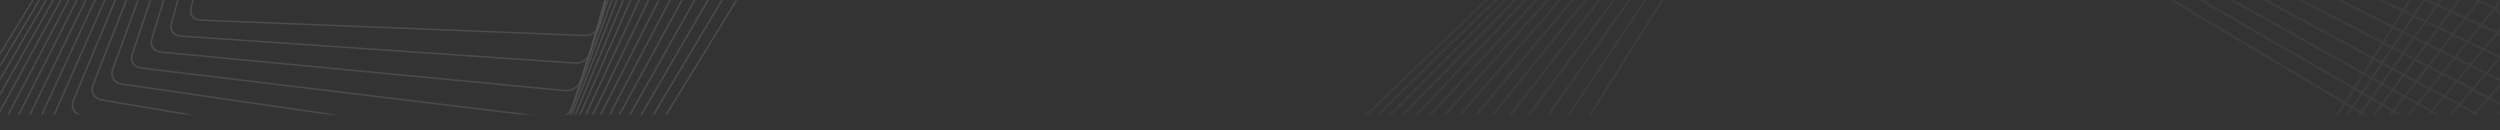 <svg width="1440" height="75" viewBox="0 0 1440 75" fill="none" xmlns="http://www.w3.org/2000/svg">
<rect x="0" y="0" width="1440" height="75" fill="#333333" stroke="none"/>
<mask id="mask0_1_50" style="mask-type:alpha" maskUnits="userSpaceOnUse" x="-1" y="-1" width="1442" height="68">
<rect width="66" height="1440" transform="matrix(4.37114e-08 1 1 -4.37114e-08 0 6.10352e-05)" fill="#4C6EF5" stroke="black" stroke-opacity="0.2"/>
</mask>
<g mask="url(#mask0_1_50)">
<g opacity="0.05">
<path opacity="0.8" d="M1452.52 122.297C1451.6 119.716 1449.71 117.516 1447.06 115.936L1021.66 -137.247C1017.93 -139.468 1013.08 -140.268 1008 -139.499C1002.92 -138.73 998.213 -136.489 994.759 -133.189L600.35 243.586C595.894 247.842 594.233 253.195 595.909 257.894C596.832 260.475 598.719 262.676 601.37 264.256L1026.78 517.439C1030.5 519.66 1035.35 520.459 1040.44 519.69C1045.52 518.926 1050.22 516.681 1053.67 513.381L1448.07 136.602C1452.53 132.346 1454.19 126.999 1452.52 122.297ZM597.374 257.406C595.836 253.082 597.365 248.156 601.466 244.243L995.875 -132.533C999.05 -135.571 1003.38 -137.634 1008.05 -138.338C1012.73 -139.042 1017.19 -138.306 1020.61 -136.263L1446.03 116.918C1448.47 118.371 1450.2 120.392 1451.05 122.768C1452.59 127.097 1451.05 132.018 1446.96 135.934L1052.55 512.705C1049.37 515.745 1045.05 517.801 1040.37 518.512C1035.69 519.216 1031.23 518.479 1027.8 516.439L602.395 263.256C599.952 261.808 598.216 259.782 597.374 257.406Z" fill="white"/>
<path opacity="0.8" d="M1451.1 108.154C1450.18 105.576 1448.28 103.396 1445.59 101.847L1026.06 -140.266C1022.38 -142.389 1017.63 -143.12 1012.67 -142.324C1007.72 -141.528 1003.16 -139.301 999.83 -136.049L620.669 234.33C616.445 238.455 614.885 243.618 616.488 248.137C617.409 250.713 619.306 252.9 621.991 254.449L1041.52 496.561C1049.12 500.947 1060.89 499.054 1067.76 492.35L1446.92 121.964C1451.15 117.839 1452.71 112.674 1451.1 108.154ZM617.969 247.655C616.488 243.505 617.923 238.767 621.803 234.976L1000.97 -135.398C1004.02 -138.379 1008.2 -140.428 1012.75 -141.159C1017.3 -141.892 1021.67 -141.218 1025.04 -139.268L1444.58 102.844C1447.04 104.266 1448.78 106.268 1449.63 108.632C1451.11 112.782 1449.67 117.52 1445.79 121.306L1066.63 491.69C1060.33 497.845 1049.52 499.584 1042.55 495.56L623.022 253.448C620.559 252.026 618.809 250.025 617.969 247.655Z" fill="white"/>
<path opacity="0.8" d="M1449.68 94.004C1448.77 91.426 1446.85 89.261 1444.13 87.748L1030.47 -143.289C1022.97 -147.478 1011.5 -145.514 1004.91 -138.918L640.993 225.064C636.994 229.06 635.536 234.034 637.079 238.373C637.994 240.951 639.913 243.116 642.623 244.63L1056.28 475.668C1059.92 477.697 1064.58 478.36 1069.41 477.531C1074.24 476.707 1078.65 474.49 1081.85 471.297L1445.77 107.311C1449.77 103.317 1451.23 98.341 1449.68 94.004ZM638.561 237.896C637.147 233.924 638.484 229.363 642.14 225.706L1006.05 -138.276C1012.09 -144.322 1022.6 -146.114 1029.47 -142.281L1443.13 88.757C1445.62 90.144 1447.38 92.126 1448.22 94.487C1449.63 98.459 1448.29 103.015 1444.63 106.674L1080.72 470.659C1077.79 473.589 1073.75 475.613 1069.32 476.372C1064.9 477.132 1060.63 476.521 1057.3 474.663L643.646 243.626C641.158 242.239 639.399 240.256 638.561 237.896Z" fill="white"/>
<path opacity="0.8" d="M1448.27 79.858C1447.35 77.28 1445.42 75.136 1442.67 73.654L1034.89 -146.31C1031.31 -148.242 1026.75 -148.837 1022.05 -147.981C1017.34 -147.126 1013.07 -144.923 1010 -141.778L661.335 215.813C657.568 219.678 656.205 224.465 657.687 228.619C658.608 231.195 660.536 233.342 663.287 234.823L1071.07 454.79C1078.47 458.78 1089.64 456.752 1095.97 450.263L1444.62 92.664C1448.39 88.804 1449.75 84.017 1448.27 79.858ZM659.148 228.143C657.798 224.344 659.047 219.968 662.485 216.439L1011.15 -141.152C1013.95 -144.025 1017.86 -146.04 1022.16 -146.821C1026.45 -147.602 1030.62 -147.058 1033.9 -145.292L1441.69 74.673C1444.19 76.028 1445.97 77.985 1446.8 80.341C1448.15 84.14 1446.91 88.514 1443.47 92.045L1094.8 449.636C1089.02 455.565 1078.81 457.423 1072.05 453.776L664.271 233.809C661.757 232.456 659.991 230.497 659.148 228.143Z" fill="white"/>
<path opacity="0.8" d="M1446.86 65.712C1445.94 63.136 1443.99 61.007 1441.21 59.559L1039.31 -149.327C1035.77 -151.167 1031.3 -151.693 1026.73 -150.806C1022.15 -149.921 1018.02 -147.729 1015.08 -144.636L681.668 206.556C678.126 210.287 676.857 214.886 678.273 218.863C679.188 221.441 681.145 223.568 683.922 225.016L1085.83 433.907C1089.37 435.747 1093.84 436.273 1098.41 435.383C1102.99 434.499 1107.13 432.311 1110.06 429.221L1443.48 78.022C1447.01 74.293 1448.28 69.693 1446.86 65.712ZM679.741 218.385C678.448 214.756 679.607 210.56 682.833 207.161L1016.24 -144.031C1018.92 -146.851 1022.69 -148.848 1026.86 -149.651C1031.03 -150.46 1035.11 -149.979 1038.33 -148.305L1440.24 60.591C1442.77 61.908 1444.56 63.846 1445.39 66.197C1446.68 69.821 1445.52 74.016 1442.3 77.421L1108.88 428.615C1106.2 431.435 1102.43 433.427 1098.26 434.234C1094.09 435.044 1090.02 434.563 1086.79 432.888L684.884 223.997C682.357 222.674 680.576 220.736 679.741 218.385Z" fill="white"/>
<path opacity="0.8" d="M1445.46 51.561C1444.55 48.979 1442.57 46.874 1439.75 45.469L1043.72 -152.352C1036.52 -155.952 1025.94 -153.773 1020.16 -147.502L701.988 197.301C698.668 200.892 697.502 205.308 698.852 209.107C699.769 211.689 701.741 213.796 704.555 215.201L1100.59 413.015C1104.08 414.762 1108.46 415.214 1112.91 414.298C1117.36 413.38 1121.36 411.206 1124.16 408.165L1442.32 63.374C1445.64 59.778 1446.81 55.365 1445.46 51.561ZM700.321 208.633C699.093 205.177 700.156 201.164 703.171 197.895L1021.34 -146.908C1026.6 -152.612 1036.21 -154.591 1042.76 -151.319L1438.8 46.505C1441.36 47.783 1443.16 49.696 1443.99 52.042C1445.22 55.498 1444.15 59.511 1441.14 62.78L1122.97 407.583C1120.42 410.35 1116.79 412.328 1112.75 413.158C1108.7 413.989 1104.72 413.577 1101.55 411.992L705.514 214.172C702.951 212.897 701.155 210.979 700.321 208.633Z" fill="white"/>
<path opacity="0.8" d="M1444.06 37.413C1443.14 34.83 1441.15 32.746 1438.29 31.373L1048.13 -155.372C1044.69 -157.02 1040.42 -157.406 1036.09 -156.462C1031.76 -155.518 1027.91 -153.347 1025.23 -150.364L722.315 188.043C719.171 191.556 718.119 195.678 719.426 199.357C720.344 201.944 722.339 204.028 725.198 205.394L1115.35 392.139C1122.46 395.543 1132.73 393.293 1138.25 387.131L1441.18 48.724C1444.32 45.211 1445.37 41.089 1444.06 37.413ZM720.902 198.881C719.716 195.546 720.668 191.81 723.516 188.626L1026.43 -149.785C1028.86 -152.494 1032.36 -154.455 1036.27 -155.312C1040.2 -156.172 1044.07 -155.819 1047.2 -154.323L1437.36 32.416C1439.95 33.657 1441.76 35.545 1442.59 37.886C1443.77 41.221 1442.82 44.964 1439.97 48.143L1137.05 386.554C1132.04 392.146 1122.74 394.181 1116.29 391.097L726.132 204.351C723.545 203.115 721.734 201.222 720.902 198.881Z" fill="white"/>
<path opacity="0.8" d="M1442.66 23.257C1441.75 20.67 1439.72 18.605 1436.82 17.277L1052.55 -158.395C1049.15 -159.945 1044.97 -160.262 1040.77 -159.286C1036.57 -158.309 1032.86 -156.153 1030.32 -153.22L742.657 178.788C739.729 182.165 738.773 186.104 740.014 189.605C740.939 192.19 742.95 194.259 745.848 195.587L1130.14 371.255C1133.53 372.812 1137.72 373.127 1141.91 372.151C1146.11 371.171 1149.83 369.018 1152.36 366.085L1440.02 34.074C1442.95 30.697 1443.91 26.756 1442.66 23.257ZM741.475 189.128C740.346 185.963 741.22 182.398 743.859 179.35L1031.53 -152.665C1033.83 -155.321 1037.18 -157.266 1040.98 -158.15C1044.78 -159.031 1048.56 -158.747 1051.63 -157.342L1435.91 18.329C1438.53 19.529 1440.36 21.396 1441.19 23.738C1442.32 26.903 1441.44 30.467 1438.81 33.515L1151.14 365.528C1148.84 368.18 1145.48 370.127 1141.69 371.013C1137.89 371.9 1134.12 371.609 1131.04 370.211L746.758 194.535C744.132 193.336 742.306 191.464 741.475 189.128Z" fill="white"/>
<path opacity="0.8" d="M1441.27 9.107C1440.36 6.549 1438.26 4.447 1435.36 3.184L1056.95 -161.416C1053.61 -162.873 1049.51 -163.121 1045.44 -162.112C1041.37 -161.102 1037.8 -158.961 1035.39 -156.08L762.969 169.537C760.263 172.769 759.39 176.531 760.573 179.856C761.483 182.414 763.582 184.516 766.482 185.779L1144.89 350.379C1148.24 351.832 1152.32 352.081 1156.4 351.075C1160.47 350.066 1164.05 347.924 1166.46 345.043L1438.87 19.422C1441.58 16.189 1442.45 12.428 1441.27 9.107ZM762.048 179.376C760.981 176.379 761.771 172.988 764.207 170.073L1036.63 -155.546C1038.8 -158.145 1042.02 -160.071 1045.69 -160.981C1049.36 -161.889 1053.05 -161.668 1056.07 -160.355L1434.48 4.25C1437.09 5.388 1438.98 7.284 1439.8 9.586C1440.87 12.583 1440.08 15.974 1437.64 18.889L1165.22 344.507C1163.05 347.101 1159.83 349.033 1156.16 349.943C1152.49 350.851 1148.8 350.63 1145.78 349.317L767.375 184.717C764.76 183.579 762.863 181.684 762.048 179.376Z" fill="white"/>
<path opacity="0.8" d="M1439.89 -5.051C1438.98 -7.615 1436.85 -9.697 1433.9 -10.913L1061.37 -164.438C1058.07 -165.798 1054.08 -165.978 1050.13 -164.936C1046.18 -163.9 1042.75 -161.767 1040.47 -158.94L783.297 160.282C780.8 163.379 780.015 166.955 781.134 170.108C782.045 172.671 784.174 174.753 787.125 175.969L1159.66 329.494C1166.47 332.301 1175.84 329.837 1180.55 323.996L1437.73 4.774C1440.22 1.677 1441.01 -1.904 1439.89 -5.051ZM782.608 169.627C781.605 166.798 782.31 163.581 784.55 160.797L1041.73 -158.425C1043.77 -160.966 1046.86 -162.881 1050.4 -163.813C1053.95 -164.745 1057.54 -164.586 1060.51 -163.364L1433.03 -9.837C1435.68 -8.747 1437.59 -6.878 1438.42 -4.571C1439.42 -1.742 1438.71 1.475 1436.47 4.259L1179.3 323.481C1175.07 328.729 1166.64 330.947 1160.52 328.423L787.992 174.893C785.341 173.803 783.43 171.934 782.608 169.627Z" fill="white"/>
<path opacity="0.8" d="M1438.51 -19.212C1437.59 -21.785 1435.44 -23.843 1432.44 -25.008L1065.78 -167.462C1059.06 -170.073 1049.99 -167.532 1045.56 -161.803L803.631 151.028C801.349 153.983 800.64 157.382 801.701 160.36C802.615 162.933 804.774 164.996 807.774 166.161L1174.43 308.615C1181.15 311.228 1190.22 308.69 1194.65 302.956L1436.58 -9.879C1438.86 -12.835 1439.56 -16.232 1438.51 -19.212ZM803.169 159.882C802.221 157.217 802.848 154.172 804.893 151.525L1046.81 -161.304C1050.79 -166.437 1058.91 -168.711 1064.93 -166.375L1431.59 -23.923C1434.28 -22.88 1436.21 -21.034 1437.03 -18.732C1437.98 -16.062 1437.35 -13.022 1435.3 -10.373L1193.38 302.456C1189.41 307.589 1181.28 309.863 1175.27 307.527L808.609 165.073C805.922 164.03 803.989 162.183 803.169 159.882Z" fill="white"/>
<path opacity="0.8" d="M1437.13 -33.371C1436.21 -35.957 1434.02 -37.991 1430.97 -39.108L1070.18 -170.487C1063.56 -172.897 1054.79 -170.281 1050.63 -164.659L823.954 141.78C821.872 144.593 821.253 147.812 822.249 150.616C823.167 153.204 825.361 155.241 828.417 156.353L1189.2 287.731C1195.82 290.142 1204.59 287.526 1208.75 281.904L1435.43 -24.53C1437.51 -27.343 1438.13 -30.567 1437.13 -33.371ZM823.723 150.136C822.829 147.632 823.386 144.761 825.242 142.248L1051.91 -164.189C1055.63 -169.209 1063.46 -171.542 1069.37 -169.387L1430.16 -38.01C1432.89 -37.017 1434.84 -35.198 1435.66 -32.891C1436.55 -30.39 1435.99 -27.514 1434.13 -25.001L1207.46 281.436C1203.75 286.456 1195.92 288.789 1190 286.631L829.219 155.252C826.498 154.262 824.545 152.443 823.723 150.136Z" fill="white"/>
<path opacity="0.8" d="M1435.77 -47.53C1434.84 -50.13 1432.62 -52.138 1429.5 -53.195L1074.59 -173.503C1071.43 -174.573 1067.72 -174.543 1064.16 -173.409C1060.59 -172.28 1057.59 -170.183 1055.71 -167.512L844.281 132.529C842.369 135.239 841.846 138.201 842.796 140.875C843.725 143.476 845.948 145.489 849.066 146.545L1203.97 266.849C1210.49 269.06 1218.97 266.37 1222.85 260.859L1434.28 -39.184C1436.19 -41.892 1436.72 -44.856 1435.77 -47.53ZM844.264 140.397C843.421 138.017 843.884 135.386 845.584 132.971L1057.02 -167.066C1058.69 -169.439 1061.36 -171.304 1064.53 -172.313C1067.7 -173.321 1070.99 -173.35 1073.8 -172.397L1428.72 -52.095C1431.5 -51.154 1433.47 -49.366 1434.29 -47.05C1435.13 -44.674 1434.67 -42.038 1432.97 -39.629L1221.54 260.413C1218.08 265.317 1210.55 267.706 1204.74 265.741L849.837 145.433C847.068 144.499 845.094 142.707 844.264 140.397Z" fill="white"/>
<path opacity="0.8" d="M1434.41 -61.694C1433.47 -64.31 1431.21 -66.299 1428.02 -67.293L1079 -176.529C1072.57 -178.538 1064.4 -175.778 1060.78 -170.37L864.601 123.276C862.894 125.836 862.434 128.625 863.328 131.13C864.262 133.745 866.527 135.734 869.706 136.73L1218.75 245.967C1225.17 247.976 1233.34 245.211 1236.96 239.804L1433.13 -53.84C1434.85 -56.403 1435.3 -59.19 1434.41 -61.694ZM864.803 130.649C864.013 128.429 864.417 125.959 865.931 123.689L1062.11 -169.957C1065.32 -174.75 1072.56 -177.198 1078.25 -175.419L1427.28 -66.179C1430.1 -65.297 1432.1 -63.535 1432.93 -61.214C1433.72 -58.999 1433.32 -56.524 1431.8 -54.254L1235.63 239.39C1232.42 244.183 1225.19 246.629 1219.49 244.847L870.454 135.614C867.636 134.732 865.629 132.971 864.803 130.649Z" fill="white"/>
<path opacity="0.8" d="M1433.06 -75.858C1432.13 -78.459 1429.76 -80.473 1426.56 -81.387L1083.4 -179.55C1080.33 -180.427 1076.82 -180.251 1073.51 -179.059C1070.2 -177.865 1067.49 -175.792 1065.87 -173.225L884.938 114.028C883.416 116.444 883.035 119.062 883.864 121.393C884.785 123.99 887.158 126.007 890.364 126.926L1233.52 225.084C1239.85 226.897 1247.72 224.055 1251.06 218.759L1431.99 -68.493C1433.51 -70.909 1433.89 -73.522 1433.06 -75.858ZM885.332 120.914C884.596 118.854 884.932 116.542 886.274 114.413L1067.21 -172.837C1068.63 -175.102 1071.03 -176.93 1073.95 -177.984C1076.88 -179.039 1079.98 -179.197 1082.69 -178.421L1425.85 -80.26C1428.68 -79.451 1430.77 -77.67 1431.58 -75.378C1432.32 -73.318 1431.98 -71.011 1430.64 -68.876L1249.71 218.378C1246.76 223.054 1239.82 225.56 1234.23 223.962L891.075 125.805C888.242 124.991 886.15 123.206 885.332 120.914Z" fill="white"/>
</g>
<g opacity="0.15">
<path opacity="0.8" d="M446.065 -44.083C445.052 -45.695 443.496 -46.93 441.562 -47.651L131.227 -163.243C128.507 -164.258 125.317 -164.177 122.243 -163.017C119.169 -161.856 116.579 -159.758 114.952 -157.109L-70.768 145.393C-72.867 148.81 -73.021 152.606 -71.18 155.542C-70.168 157.154 -68.612 158.388 -66.677 159.11L243.658 274.702C246.377 275.716 249.567 275.636 252.641 274.476C255.717 273.318 258.305 271.217 259.932 268.567L445.647 -33.935C447.745 -37.352 447.901 -41.145 446.065 -44.083ZM-70.338 155.029C-72.029 152.327 -71.887 148.833 -69.955 145.691L115.765 -156.811C117.259 -159.249 119.643 -161.181 122.471 -162.246C125.299 -163.311 128.233 -163.384 130.733 -162.451L441.072 -46.862C442.855 -46.199 444.285 -45.065 445.212 -43.58C446.905 -40.876 446.761 -37.385 444.834 -34.241L259.112 268.257C257.614 270.698 255.233 272.624 252.403 273.695C249.575 274.76 246.64 274.833 244.136 273.902L-66.199 158.311C-67.98 157.65 -69.412 156.513 -70.338 155.029Z" fill="white"/>
<path opacity="0.8" d="M442.806 -53.377C441.799 -54.988 440.237 -56.207 438.287 -56.904L133.5 -165.825C130.828 -166.78 127.708 -166.665 124.719 -165.503C121.73 -164.341 119.225 -162.27 117.671 -159.669L-59.507 136.611C-61.481 139.911 -61.602 143.568 -59.839 146.392C-58.828 148.001 -57.268 149.225 -55.318 149.922L249.469 258.843C254.987 260.816 262.092 258.053 265.299 252.69L442.479 -43.595C444.454 -46.895 444.579 -50.554 442.806 -53.377ZM-58.986 145.881C-60.611 143.289 -60.497 139.932 -58.684 136.9L118.496 -159.377C119.92 -161.761 122.219 -163.666 124.961 -164.733C127.708 -165.802 130.571 -165.904 133.025 -165.027L437.811 -56.106C439.601 -55.467 441.034 -54.346 441.961 -52.87C443.586 -50.278 443.472 -46.922 441.657 -43.892L264.481 252.391C261.533 257.315 255.016 259.851 249.952 258.041L-54.835 149.12C-56.624 148.48 -58.061 147.362 -58.986 145.881Z" fill="white"/>
<path opacity="0.8" d="M439.555 -62.677C438.548 -64.288 436.978 -65.495 435.013 -66.163L135.777 -168.411C130.35 -170.264 123.45 -167.492 120.392 -162.236L-48.243 127.823C-50.097 131.007 -50.187 134.525 -48.49 137.236C-47.483 138.847 -45.913 140.053 -43.952 140.724L255.284 242.971C257.914 243.869 260.961 243.721 263.867 242.553C266.774 241.387 269.188 239.341 270.669 236.796L439.312 -53.266C441.161 -56.449 441.255 -59.968 439.555 -62.677ZM-47.636 136.728C-49.19 134.247 -49.108 131.021 -47.413 128.107L121.222 -161.951C124.02 -166.768 130.344 -169.304 135.314 -167.608L434.551 -65.36C436.35 -64.747 437.789 -63.642 438.711 -62.167C440.265 -59.686 440.181 -56.464 438.483 -53.547L269.853 236.512C268.496 238.847 266.283 240.717 263.622 241.787C260.961 242.857 258.169 242.99 255.761 242.169L-43.475 139.921C-45.275 139.308 -46.714 138.203 -47.636 136.728Z" fill="white"/>
<path opacity="0.8" d="M436.305 -71.974C435.298 -73.585 433.721 -74.776 431.74 -75.419L138.059 -170.995C135.476 -171.834 132.502 -171.654 129.682 -170.483C126.862 -169.313 124.532 -167.294 123.125 -164.797L-36.966 119.042C-38.695 122.11 -38.756 125.49 -37.13 128.085C-36.119 129.694 -34.546 130.887 -32.565 131.53L261.122 227.107C266.452 228.84 273.155 226.063 276.058 220.912L436.142 -62.931C437.872 -65.996 437.933 -69.376 436.305 -71.974ZM-36.288 127.58C-37.772 125.207 -37.715 122.116 -36.138 119.315L123.954 -164.524C125.242 -166.805 127.368 -168.651 129.945 -169.72C132.522 -170.789 135.241 -170.954 137.6 -170.186L431.291 -74.611C433.097 -74.022 434.541 -72.936 435.461 -71.464C436.945 -69.09 436.892 -66.002 435.311 -63.199L275.219 220.641C272.564 225.346 266.443 227.888 261.573 226.302L-32.114 130.725C-33.924 130.138 -35.364 129.05 -36.288 127.58Z" fill="white"/>
<path opacity="0.8" d="M433.059 -81.273C432.048 -82.881 430.464 -84.06 428.472 -84.677L140.337 -173.577C137.801 -174.361 134.895 -174.145 132.163 -172.97C129.425 -171.796 127.185 -169.803 125.849 -167.358L-25.696 110.258C-27.306 113.207 -27.338 116.45 -25.783 118.934C-24.776 120.545 -23.188 121.721 -21.196 122.339L266.941 211.242C269.477 212.025 272.382 211.81 275.119 210.633C277.857 209.459 280.098 207.469 281.43 205.026L432.977 -72.596C434.584 -75.542 434.616 -78.785 433.059 -81.273ZM-24.938 118.428C-26.358 116.161 -26.327 113.203 -24.861 110.516L126.684 -167.1C127.901 -169.329 129.944 -171.146 132.438 -172.213C134.933 -173.286 137.581 -173.481 139.893 -172.769L428.032 -83.862C429.847 -83.302 431.293 -82.229 432.212 -80.76C433.63 -78.497 433.599 -75.539 432.135 -72.849L280.586 204.77C279.369 206.999 277.324 208.812 274.833 209.882C272.337 210.955 269.69 211.15 267.377 210.438L-20.76 121.534C-22.573 120.969 -24.019 119.896 -24.938 118.428Z" fill="white"/>
<path opacity="0.8" d="M429.817 -90.574C428.808 -92.188 427.209 -93.347 425.202 -93.931L142.613 -176.164C137.474 -177.661 131.173 -174.858 128.571 -169.922L-14.434 101.478C-15.927 104.305 -15.925 107.412 -14.441 109.785C-13.432 111.399 -11.838 112.56 -9.83 113.144L272.761 195.372C275.251 196.099 278.086 195.845 280.737 194.667C283.391 193.486 285.547 191.522 286.803 189.13L429.807 -82.261C431.299 -85.092 431.302 -88.198 429.817 -90.574ZM-13.594 109.281C-14.944 107.122 -14.944 104.298 -13.589 101.725L129.416 -169.674C131.782 -174.164 137.507 -176.71 142.182 -175.35L424.776 -93.116C426.6 -92.585 428.051 -91.531 428.967 -90.065C430.318 -87.906 430.317 -85.082 428.962 -82.509L285.958 188.89C284.812 191.068 282.852 192.855 280.444 193.924C278.033 194.994 275.454 195.224 273.195 194.564L-9.397 112.333C-11.225 111.804 -12.677 110.747 -13.594 109.281Z" fill="white"/>
<path opacity="0.8" d="M426.57 -99.874C425.562 -101.488 423.957 -102.631 421.929 -103.188L144.891 -178.748C142.444 -179.414 139.687 -179.13 137.118 -177.948C134.548 -176.766 132.481 -174.822 131.295 -172.484L-3.167 92.694C-4.562 95.447 -4.538 98.342 -3.101 100.64C-2.09 102.257 -0.486 103.4 1.544 103.952L278.582 179.512C283.63 180.889 289.727 178.077 292.179 173.248L426.641 -91.93C428.036 -94.683 428.011 -97.579 426.57 -99.874ZM-2.25 100.135C-3.554 98.051 -3.577 95.427 -2.313 92.933L132.147 -172.249C133.224 -174.372 135.1 -176.129 137.426 -177.201C139.756 -178.276 142.256 -178.531 144.475 -177.926L421.515 -102.371C423.353 -101.868 424.808 -100.833 425.723 -99.371C427.027 -97.287 427.048 -94.658 425.782 -92.167L291.322 173.015C289.1 177.396 283.574 179.942 278.997 178.695L1.959 103.135C0.122 102.635 -1.335 101.597 -2.25 100.135Z" fill="white"/>
<path opacity="0.8" d="M423.331 -109.181C422.32 -110.798 420.7 -111.924 418.652 -112.446L147.168 -181.334C144.769 -181.941 142.081 -181.622 139.599 -180.435C137.113 -179.247 135.134 -177.332 134.025 -175.044L8.109 83.91C6.827 86.544 6.882 89.305 8.248 91.492C9.262 93.107 10.875 94.238 12.922 94.759L284.414 163.643C286.811 164.255 289.503 163.934 291.985 162.748C294.466 161.558 296.45 159.644 297.56 157.356L423.47 -101.599C424.751 -104.233 424.701 -106.996 423.331 -109.181ZM9.089 90.987C7.85 89.01 7.806 86.511 8.961 84.134L134.878 -174.826C135.883 -176.897 137.671 -178.626 139.921 -179.701C142.167 -180.773 144.598 -181.063 146.767 -180.512L418.254 -111.626C420.105 -111.154 421.567 -110.135 422.482 -108.672C423.721 -106.695 423.765 -104.196 422.61 -101.819L296.697 157.139C295.69 159.207 293.898 160.938 291.654 162.014C289.409 163.09 286.981 163.375 284.81 162.828L13.32 93.939C11.466 93.469 10.003 92.447 9.089 90.987Z" fill="white"/>
<path opacity="0.8" d="M420.092 -118.483C419.092 -120.081 417.419 -121.223 415.38 -121.701L149.441 -183.916C147.088 -184.468 144.468 -184.114 142.07 -182.92C139.671 -181.727 137.778 -179.839 136.739 -177.603L19.368 75.133C18.201 77.643 18.278 80.274 19.579 82.351C20.579 83.949 22.252 85.091 24.291 85.569L290.23 147.784C292.582 148.332 295.197 147.981 297.601 146.788C300 145.595 301.893 143.707 302.932 141.471L420.302 -111.269C421.468 -113.778 421.391 -116.409 420.092 -118.483ZM20.428 81.842C19.256 79.969 19.188 77.598 20.237 75.335L137.612 -177.403C138.548 -179.42 140.252 -181.119 142.417 -182.195C144.577 -183.269 146.936 -183.589 149.06 -183.093L415 -120.875C416.838 -120.444 418.346 -119.414 419.247 -117.976C420.419 -116.104 420.487 -113.732 419.438 -111.47L302.063 141.269C301.125 143.283 299.422 144.985 297.258 146.061C295.097 147.135 292.738 147.455 290.615 146.959L24.676 84.743C22.838 84.313 21.327 83.285 20.428 81.842Z" fill="white"/>
<path opacity="0.8" d="M416.861 -127.794C415.859 -129.395 414.17 -130.52 412.107 -130.96L151.718 -186.502C149.412 -186.994 146.866 -186.608 144.551 -185.408C142.238 -184.213 140.431 -182.348 139.467 -180.165L30.635 66.351C29.578 68.743 29.68 71.239 30.91 73.209C31.912 74.81 33.601 75.935 35.664 76.375L296.053 131.917C300.816 132.932 306.312 130.091 308.304 125.581L417.136 -120.936C418.193 -123.328 418.09 -125.827 416.861 -127.794ZM31.76 72.7C30.656 70.932 30.563 68.687 31.51 66.538L140.343 -179.979C141.209 -181.942 142.833 -183.616 144.913 -184.691C146.994 -185.765 149.282 -186.115 151.355 -185.673L411.74 -130.129C413.593 -129.735 415.109 -128.725 416.011 -127.285C417.115 -125.517 417.208 -123.272 416.261 -121.122L307.428 125.394C305.642 129.447 300.699 132.003 296.421 131.089L36.031 75.544C34.178 75.15 32.662 74.141 31.76 72.7Z" fill="white"/>
<path opacity="0.8" d="M413.628 -137.105C412.622 -138.713 410.919 -139.817 408.834 -140.217L153.994 -189.088C149.323 -189.984 144.032 -187.13 142.195 -182.729L41.906 57.569C40.961 59.839 41.081 62.206 42.246 64.067C43.252 65.674 44.956 66.782 47.041 67.181L301.881 116.053C306.549 116.95 311.845 114.098 313.681 109.694L413.968 -130.608C414.913 -132.877 414.789 -135.243 413.628 -137.105ZM43.092 63.56C42.05 61.895 41.937 59.775 42.784 57.742L143.069 -182.554C144.716 -186.497 149.46 -189.053 153.64 -188.252L408.484 -139.383C410.351 -139.025 411.877 -138.034 412.778 -136.596C413.822 -134.928 413.933 -132.811 413.082 -130.776L312.798 109.52C311.15 113.463 306.407 116.019 302.226 115.218L47.386 66.346C45.519 65.989 43.993 64.997 43.092 63.56Z" fill="white"/>
<path opacity="0.8" d="M410.4 -146.416C409.386 -148.031 407.669 -149.116 405.556 -149.476L156.267 -191.674C151.692 -192.448 146.598 -189.581 144.916 -185.287L53.172 48.793C52.329 50.942 52.476 53.177 53.571 54.929C54.581 56.546 56.304 57.632 58.415 57.989L307.705 100.187C312.279 100.961 317.373 98.094 319.055 93.8L410.801 -140.277C411.644 -142.426 411.496 -144.664 410.4 -146.416ZM54.42 54.42C53.439 52.856 53.311 50.862 54.062 48.943L145.802 -185.135C147.305 -188.97 151.853 -191.527 155.935 -190.834L405.228 -148.638C407.114 -148.319 408.648 -147.348 409.551 -145.907C410.527 -144.344 410.656 -142.347 409.906 -140.428L318.165 93.65C316.662 97.485 312.114 100.042 308.027 99.348L58.737 57.15C56.857 56.832 55.323 55.861 54.42 54.42Z" fill="white"/>
<path opacity="0.8" d="M407.177 -155.728C406.158 -157.352 404.423 -158.415 402.282 -158.727L158.541 -194.254C156.368 -194.569 154.039 -194.079 151.98 -192.866C149.92 -191.656 148.382 -189.871 147.638 -187.842L64.44 40.014C63.687 42.073 63.851 44.124 64.896 45.795C65.915 47.419 67.652 48.485 69.793 48.797L313.532 84.321C318.01 84.975 322.903 82.097 324.432 77.911L407.633 -149.947C408.383 -152.004 408.222 -154.057 407.177 -155.728ZM65.741 45.288C64.813 43.8 64.666 41.979 65.335 40.146L148.538 -187.71C149.194 -189.512 150.566 -191.1 152.396 -192.178C154.225 -193.257 156.299 -193.695 158.229 -193.413L401.973 -157.891C403.881 -157.613 405.422 -156.666 406.328 -155.219C407.255 -153.734 407.403 -151.91 406.733 -150.08L323.531 77.779C322.171 81.503 317.822 84.06 313.834 83.481L70.093 47.954C68.192 47.68 66.65 46.73 65.741 45.288Z" fill="white"/>
<path opacity="0.8" d="M403.956 -165.044C402.932 -166.677 401.172 -167.723 398.999 -167.984L160.812 -196.84C156.427 -197.371 151.738 -194.484 150.362 -190.402L75.703 31.235C75.053 33.167 75.229 35.094 76.21 36.658C77.235 38.291 78.995 39.337 81.164 39.6L319.36 68.456C323.744 68.986 328.432 66.096 329.808 62.014L404.464 -159.621C405.117 -161.555 404.937 -163.48 403.956 -165.044ZM77.059 36.149C76.191 34.762 76.034 33.056 76.609 31.343L151.269 -190.294C152.488 -193.912 156.642 -196.471 160.529 -196.003L398.717 -167.143C400.64 -166.91 402.199 -165.985 403.107 -164.535C403.973 -163.151 404.133 -161.442 403.557 -159.729L328.901 61.906C327.682 65.524 323.532 68.081 319.64 67.612L81.449 38.757C79.526 38.524 77.967 37.599 77.059 36.149Z" fill="white"/>
<path opacity="0.8" d="M400.745 -174.362C399.726 -175.986 397.899 -177.035 395.727 -177.241L163.085 -199.424C161.003 -199.622 158.819 -199.058 156.933 -197.839C155.043 -196.618 153.681 -194.885 153.088 -192.96L86.977 22.456C86.421 24.268 86.617 26.07 87.528 27.527C88.542 29.15 90.374 30.2 92.548 30.409L325.188 52.589C329.481 52.999 333.963 50.097 335.185 46.125L401.297 -169.292C401.853 -171.103 401.658 -172.903 400.745 -174.362ZM88.374 27.02C87.566 25.733 87.392 24.142 87.883 22.545L153.999 -192.87C154.519 -194.569 155.725 -196.098 157.39 -197.175C159.06 -198.254 160.986 -198.753 162.822 -198.577L395.468 -176.396C397.388 -176.213 398.998 -175.285 399.896 -173.853C400.703 -172.566 400.876 -170.978 400.387 -169.378L334.272 46.041C333.195 49.547 329.237 52.108 325.449 51.747L92.809 29.567C90.888 29.381 89.271 28.452 88.374 27.02Z" fill="white"/>
<path opacity="0.8" d="M397.535 -183.686C396.513 -185.324 394.655 -186.348 392.445 -186.496L165.354 -202.006C163.319 -202.145 161.209 -201.545 159.407 -200.32C157.604 -199.094 156.327 -197.387 155.811 -195.513L98.238 13.684C97.773 15.373 97.985 17.049 98.834 18.402C99.86 20.039 101.714 21.064 103.92 21.215L331.017 36.726C335.211 37.012 339.492 34.099 340.56 30.232L398.132 -178.965C398.593 -180.651 398.382 -182.328 397.535 -183.686ZM99.683 17.893C98.938 16.702 98.749 15.228 99.159 13.745L156.733 -195.449C157.187 -197.095 158.308 -198.598 159.893 -199.675C161.479 -200.753 163.334 -201.281 165.12 -201.159L392.212 -185.649C394.154 -185.516 395.783 -184.618 396.686 -183.177C397.431 -181.985 397.617 -180.514 397.21 -179.028L339.641 30.167C338.705 33.568 334.942 36.13 331.248 35.876L104.157 20.366C102.216 20.235 100.586 19.334 99.683 17.893Z" fill="white"/>
<path opacity="0.8" d="M394.331 -193.009C393.294 -194.664 391.411 -195.662 389.164 -195.752L167.626 -204.591C163.525 -204.754 159.446 -201.827 158.538 -198.068L109.512 4.905C109.132 6.469 109.356 8.025 110.143 9.274C111.18 10.929 113.063 11.927 115.31 12.018L336.846 20.861C340.947 21.024 345.026 18.097 345.936 14.342L394.964 -188.637C395.341 -190.204 395.115 -191.754 394.331 -193.009ZM110.99 8.77C110.303 7.673 110.107 6.313 110.435 4.943L159.465 -198.032C160.259 -201.322 163.828 -203.883 167.424 -203.741L388.962 -194.903C390.929 -194.824 392.579 -193.949 393.485 -192.502C394.173 -191.405 394.367 -190.047 394.037 -188.673L345.007 14.303C344.213 17.592 340.644 20.153 337.051 20.009L115.508 11.17C113.543 11.094 111.896 10.217 110.99 8.77Z" fill="white"/>
</g>
</g>
</svg>
